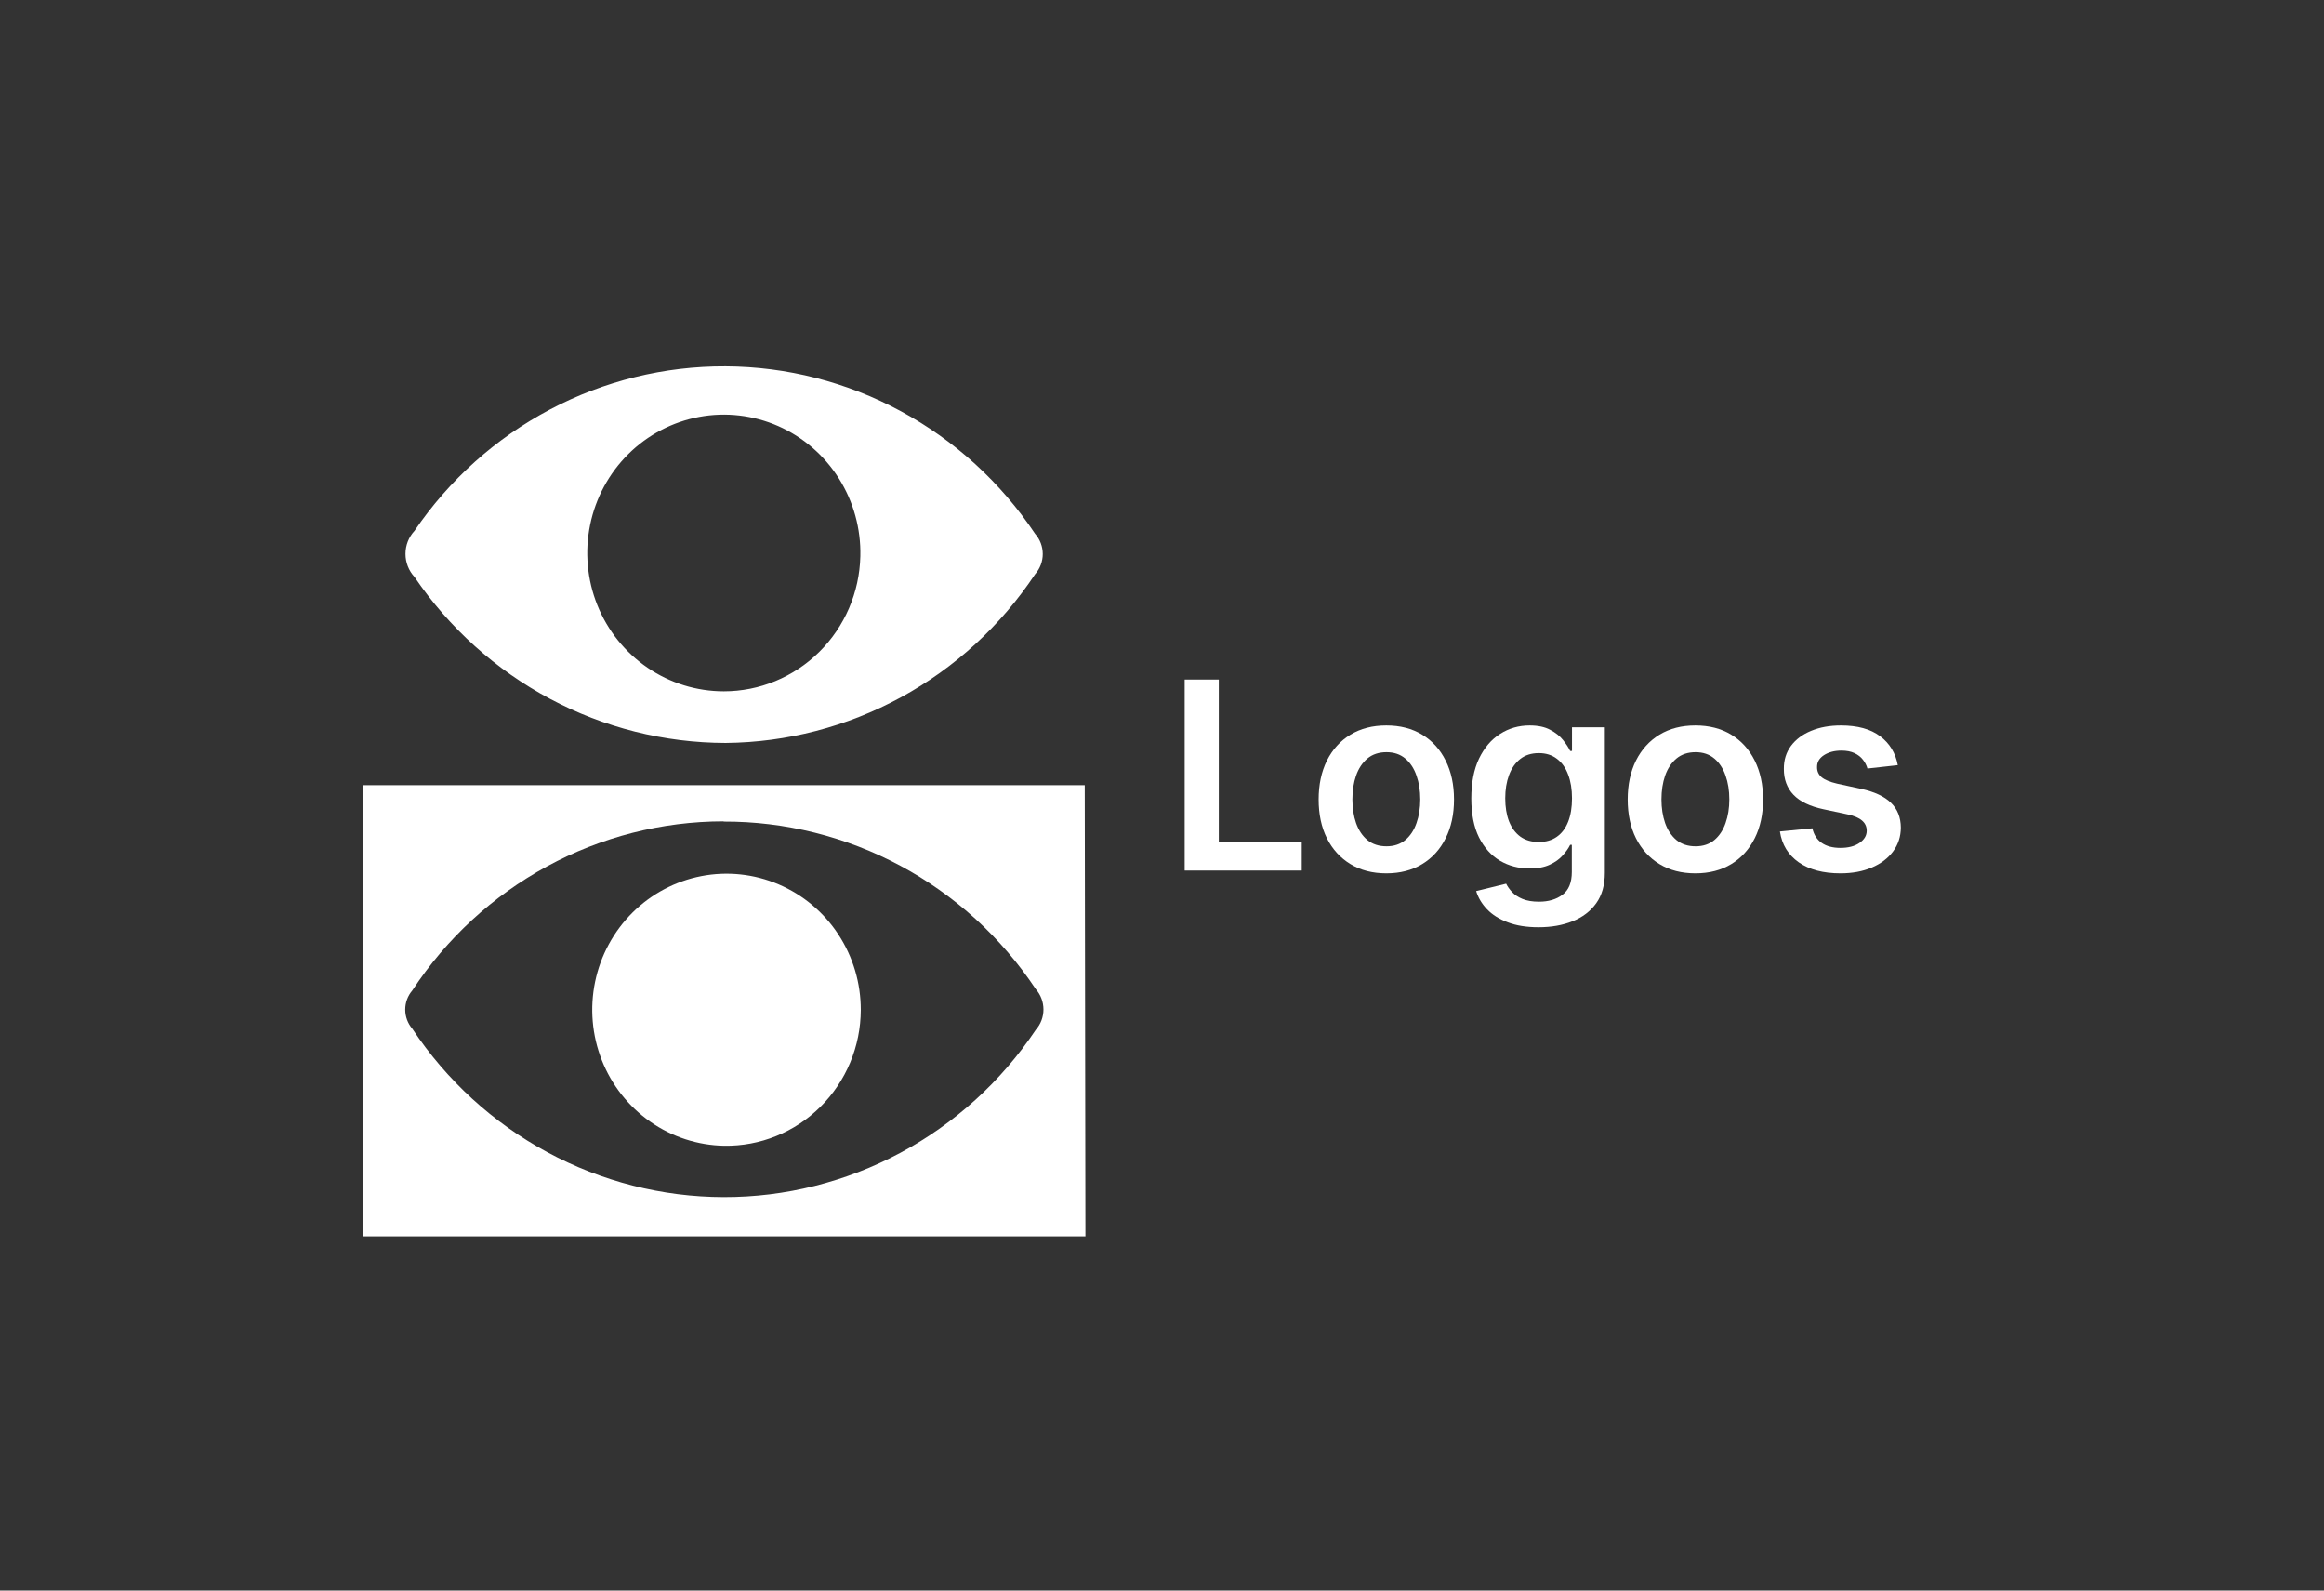 <svg width="171" height="117" viewBox="0 0 171 117" fill="none" xmlns="http://www.w3.org/2000/svg">
<rect x="0" y="0" width="171" height="117" fill="#333333" stroke="none"/>
<path d="M87.168 64.037V49.986H89.678V61.903H95.782V64.037H87.168Z" fill="white"/>
<path d="M102.006 64.243C100.991 64.243 100.111 64.016 99.367 63.563C98.622 63.111 98.045 62.477 97.634 61.663C97.228 60.849 97.025 59.898 97.025 58.809C97.025 57.721 97.228 56.767 97.634 55.948C98.045 55.13 98.622 54.494 99.367 54.041C100.111 53.588 100.991 53.362 102.006 53.362C103.021 53.362 103.9 53.588 104.645 54.041C105.389 54.494 105.964 55.13 106.37 55.948C106.781 56.767 106.986 57.721 106.986 58.809C106.986 59.898 106.781 60.849 106.37 61.663C105.964 62.477 105.389 63.111 104.645 63.563C103.9 64.016 103.021 64.243 102.006 64.243ZM102.019 62.253C102.57 62.253 103.03 62.1 103.4 61.794C103.77 61.483 104.045 61.066 104.225 60.545C104.41 60.023 104.503 59.443 104.503 58.802C104.503 58.157 104.41 57.574 104.225 57.053C104.045 56.527 103.77 56.108 103.4 55.797C103.03 55.486 102.57 55.331 102.019 55.331C101.455 55.331 100.986 55.486 100.612 55.797C100.242 56.108 99.964 56.527 99.779 57.053C99.599 57.574 99.509 58.157 99.509 58.802C99.509 59.443 99.599 60.023 99.779 60.545C99.964 61.066 100.242 61.483 100.612 61.794C100.986 62.1 101.455 62.253 102.019 62.253Z" fill="white"/>
<path d="M113.204 68.208C112.325 68.208 111.569 68.087 110.937 67.844C110.306 67.607 109.798 67.287 109.415 66.884C109.031 66.482 108.765 66.036 108.616 65.546L110.822 65.004C110.922 65.21 111.066 65.414 111.255 65.615C111.445 65.821 111.7 65.99 112.02 66.123C112.345 66.26 112.753 66.328 113.245 66.328C113.94 66.328 114.515 66.157 114.971 65.814C115.426 65.475 115.654 64.917 115.654 64.14V62.143H115.532C115.406 62.4 115.221 62.663 114.977 62.932C114.738 63.202 114.42 63.429 114.023 63.611C113.631 63.794 113.137 63.886 112.541 63.886C111.743 63.886 111.019 63.696 110.369 63.316C109.724 62.932 109.21 62.361 108.826 61.601C108.447 60.838 108.258 59.882 108.258 58.734C108.258 57.577 108.447 56.6 108.826 55.804C109.21 55.004 109.726 54.398 110.376 53.986C111.025 53.57 111.749 53.362 112.548 53.362C113.157 53.362 113.658 53.467 114.05 53.677C114.447 53.883 114.763 54.132 114.998 54.425C115.232 54.713 115.41 54.985 115.532 55.242H115.667V53.499H118.083V64.208C118.083 65.109 117.871 65.855 117.447 66.445C117.023 67.035 116.443 67.476 115.708 67.769C114.973 68.062 114.138 68.208 113.204 68.208ZM113.225 61.938C113.743 61.938 114.186 61.809 114.551 61.553C114.916 61.297 115.194 60.929 115.383 60.449C115.573 59.968 115.667 59.392 115.667 58.72C115.667 58.057 115.573 57.476 115.383 56.977C115.198 56.479 114.923 56.092 114.558 55.818C114.197 55.539 113.752 55.399 113.225 55.399C112.679 55.399 112.223 55.543 111.858 55.832C111.492 56.12 111.217 56.515 111.032 57.019C110.847 57.517 110.755 58.084 110.755 58.72C110.755 59.365 110.847 59.93 111.032 60.414C111.222 60.895 111.499 61.27 111.865 61.54C112.234 61.805 112.688 61.938 113.225 61.938Z" fill="white"/>
<path d="M124.747 64.243C123.731 64.243 122.852 64.016 122.107 63.563C121.363 63.111 120.786 62.477 120.375 61.663C119.969 60.849 119.766 59.898 119.766 58.809C119.766 57.721 119.969 56.767 120.375 55.948C120.786 55.13 121.363 54.494 122.107 54.041C122.852 53.588 123.731 53.362 124.747 53.362C125.762 53.362 126.641 53.588 127.386 54.041C128.13 54.494 128.705 55.13 129.111 55.948C129.522 56.767 129.727 57.721 129.727 58.809C129.727 59.898 129.522 60.849 129.111 61.663C128.705 62.477 128.13 63.111 127.386 63.563C126.641 64.016 125.762 64.243 124.747 64.243ZM124.76 62.253C125.31 62.253 125.771 62.1 126.14 61.794C126.51 61.483 126.786 61.066 126.966 60.545C127.151 60.023 127.243 59.443 127.243 58.802C127.243 58.157 127.151 57.574 126.966 57.053C126.786 56.527 126.51 56.108 126.14 55.797C125.771 55.486 125.31 55.331 124.76 55.331C124.196 55.331 123.727 55.486 123.353 55.797C122.983 56.108 122.705 56.527 122.52 57.053C122.34 57.574 122.25 58.157 122.25 58.802C122.25 59.443 122.34 60.023 122.52 60.545C122.705 61.066 122.983 61.483 123.353 61.794C123.727 62.1 124.196 62.253 124.76 62.253Z" fill="white"/>
<path d="M139.64 56.284L137.407 56.531C137.344 56.303 137.233 56.088 137.075 55.886C136.922 55.685 136.714 55.523 136.453 55.399C136.191 55.276 135.871 55.214 135.492 55.214C134.982 55.214 134.554 55.326 134.206 55.55C133.863 55.774 133.694 56.065 133.699 56.422C133.694 56.728 133.805 56.977 134.03 57.169C134.26 57.361 134.639 57.519 135.167 57.643L136.94 58.027C137.923 58.242 138.654 58.583 139.132 59.049C139.615 59.516 139.859 60.126 139.863 60.881C139.859 61.544 139.667 62.13 139.288 62.637C138.914 63.14 138.393 63.534 137.725 63.817C137.057 64.101 136.29 64.243 135.424 64.243C134.152 64.243 133.128 63.973 132.352 63.433C131.576 62.889 131.114 62.132 130.965 61.162L133.354 60.929C133.462 61.405 133.692 61.764 134.044 62.006C134.396 62.249 134.854 62.37 135.417 62.37C135.999 62.37 136.466 62.249 136.818 62.006C137.175 61.764 137.353 61.464 137.353 61.107C137.353 60.806 137.238 60.556 137.008 60.36C136.782 60.163 136.43 60.012 135.952 59.907L134.179 59.529C133.182 59.319 132.445 58.965 131.966 58.466C131.488 57.963 131.251 57.327 131.256 56.559C131.251 55.909 131.425 55.347 131.777 54.871C132.133 54.391 132.627 54.02 133.259 53.76C133.895 53.494 134.628 53.362 135.458 53.362C136.676 53.362 137.635 53.625 138.334 54.151C139.038 54.677 139.473 55.388 139.64 56.284Z" fill="white"/>
<path d="M79.866 90.945H26.73V57.755H79.816L79.866 90.945ZM53.24 60.417C48.704 60.422 44.24 61.561 40.244 63.733C36.248 65.904 32.843 69.041 30.331 72.866C29.999 73.254 29.816 73.751 29.816 74.265C29.816 74.779 29.999 75.276 30.331 75.664C32.859 79.471 36.27 82.592 40.266 84.752C44.263 86.912 48.721 88.046 53.251 88.055C57.781 88.063 62.243 86.946 66.247 84.8C70.251 82.655 73.674 79.547 76.215 75.749C76.578 75.339 76.778 74.807 76.778 74.257C76.778 73.706 76.578 73.175 76.215 72.764C73.681 68.955 70.258 65.838 66.251 63.687C62.244 61.537 57.775 60.419 53.24 60.434V60.417Z" fill="white"/>
<path d="M53.39 54.651C48.884 54.642 44.447 53.526 40.46 51.399C36.473 49.272 33.055 46.198 30.498 42.44C30.072 41.98 29.835 41.374 29.835 40.744C29.835 40.113 30.072 39.507 30.498 39.048C33.053 35.296 36.474 32.233 40.463 30.124C44.452 28.015 48.889 26.924 53.389 26.946C57.889 26.967 62.316 28.101 66.285 30.249C70.254 32.396 73.645 35.492 76.165 39.268C76.526 39.676 76.726 40.204 76.726 40.752C76.726 41.3 76.526 41.828 76.165 42.236C73.649 46.022 70.26 49.13 66.292 51.293C62.324 53.456 57.896 54.609 53.39 54.651ZM63.304 40.913C63.351 38.891 62.801 36.901 61.726 35.197C60.651 33.492 59.098 32.151 57.267 31.344C55.435 30.538 53.408 30.302 51.444 30.667C49.48 31.033 47.667 31.983 46.239 33.396C44.81 34.809 43.829 36.621 43.422 38.602C43.015 40.582 43.2 42.64 43.953 44.513C44.706 46.386 45.994 47.99 47.651 49.119C49.308 50.248 51.259 50.851 53.256 50.852C55.881 50.853 58.402 49.813 60.28 47.956C62.157 46.099 63.243 43.571 63.304 40.913Z" fill="white"/>
<path d="M53.289 84.28C51.342 84.246 49.448 83.631 47.845 82.51C46.242 81.39 45.002 79.815 44.28 77.983C43.558 76.15 43.387 74.143 43.789 72.213C44.19 70.283 45.146 68.516 46.535 67.134C47.925 65.752 49.688 64.817 51.6 64.447C53.513 64.076 55.492 64.286 57.287 65.051C59.083 65.816 60.615 67.101 61.691 68.745C62.767 70.388 63.34 72.318 63.337 74.29C63.333 75.617 63.069 76.929 62.56 78.151C62.051 79.373 61.308 80.481 60.373 81.41C59.439 82.34 58.331 83.072 57.115 83.564C55.899 84.057 54.599 84.3 53.289 84.28Z" fill="white"/>
</svg>

